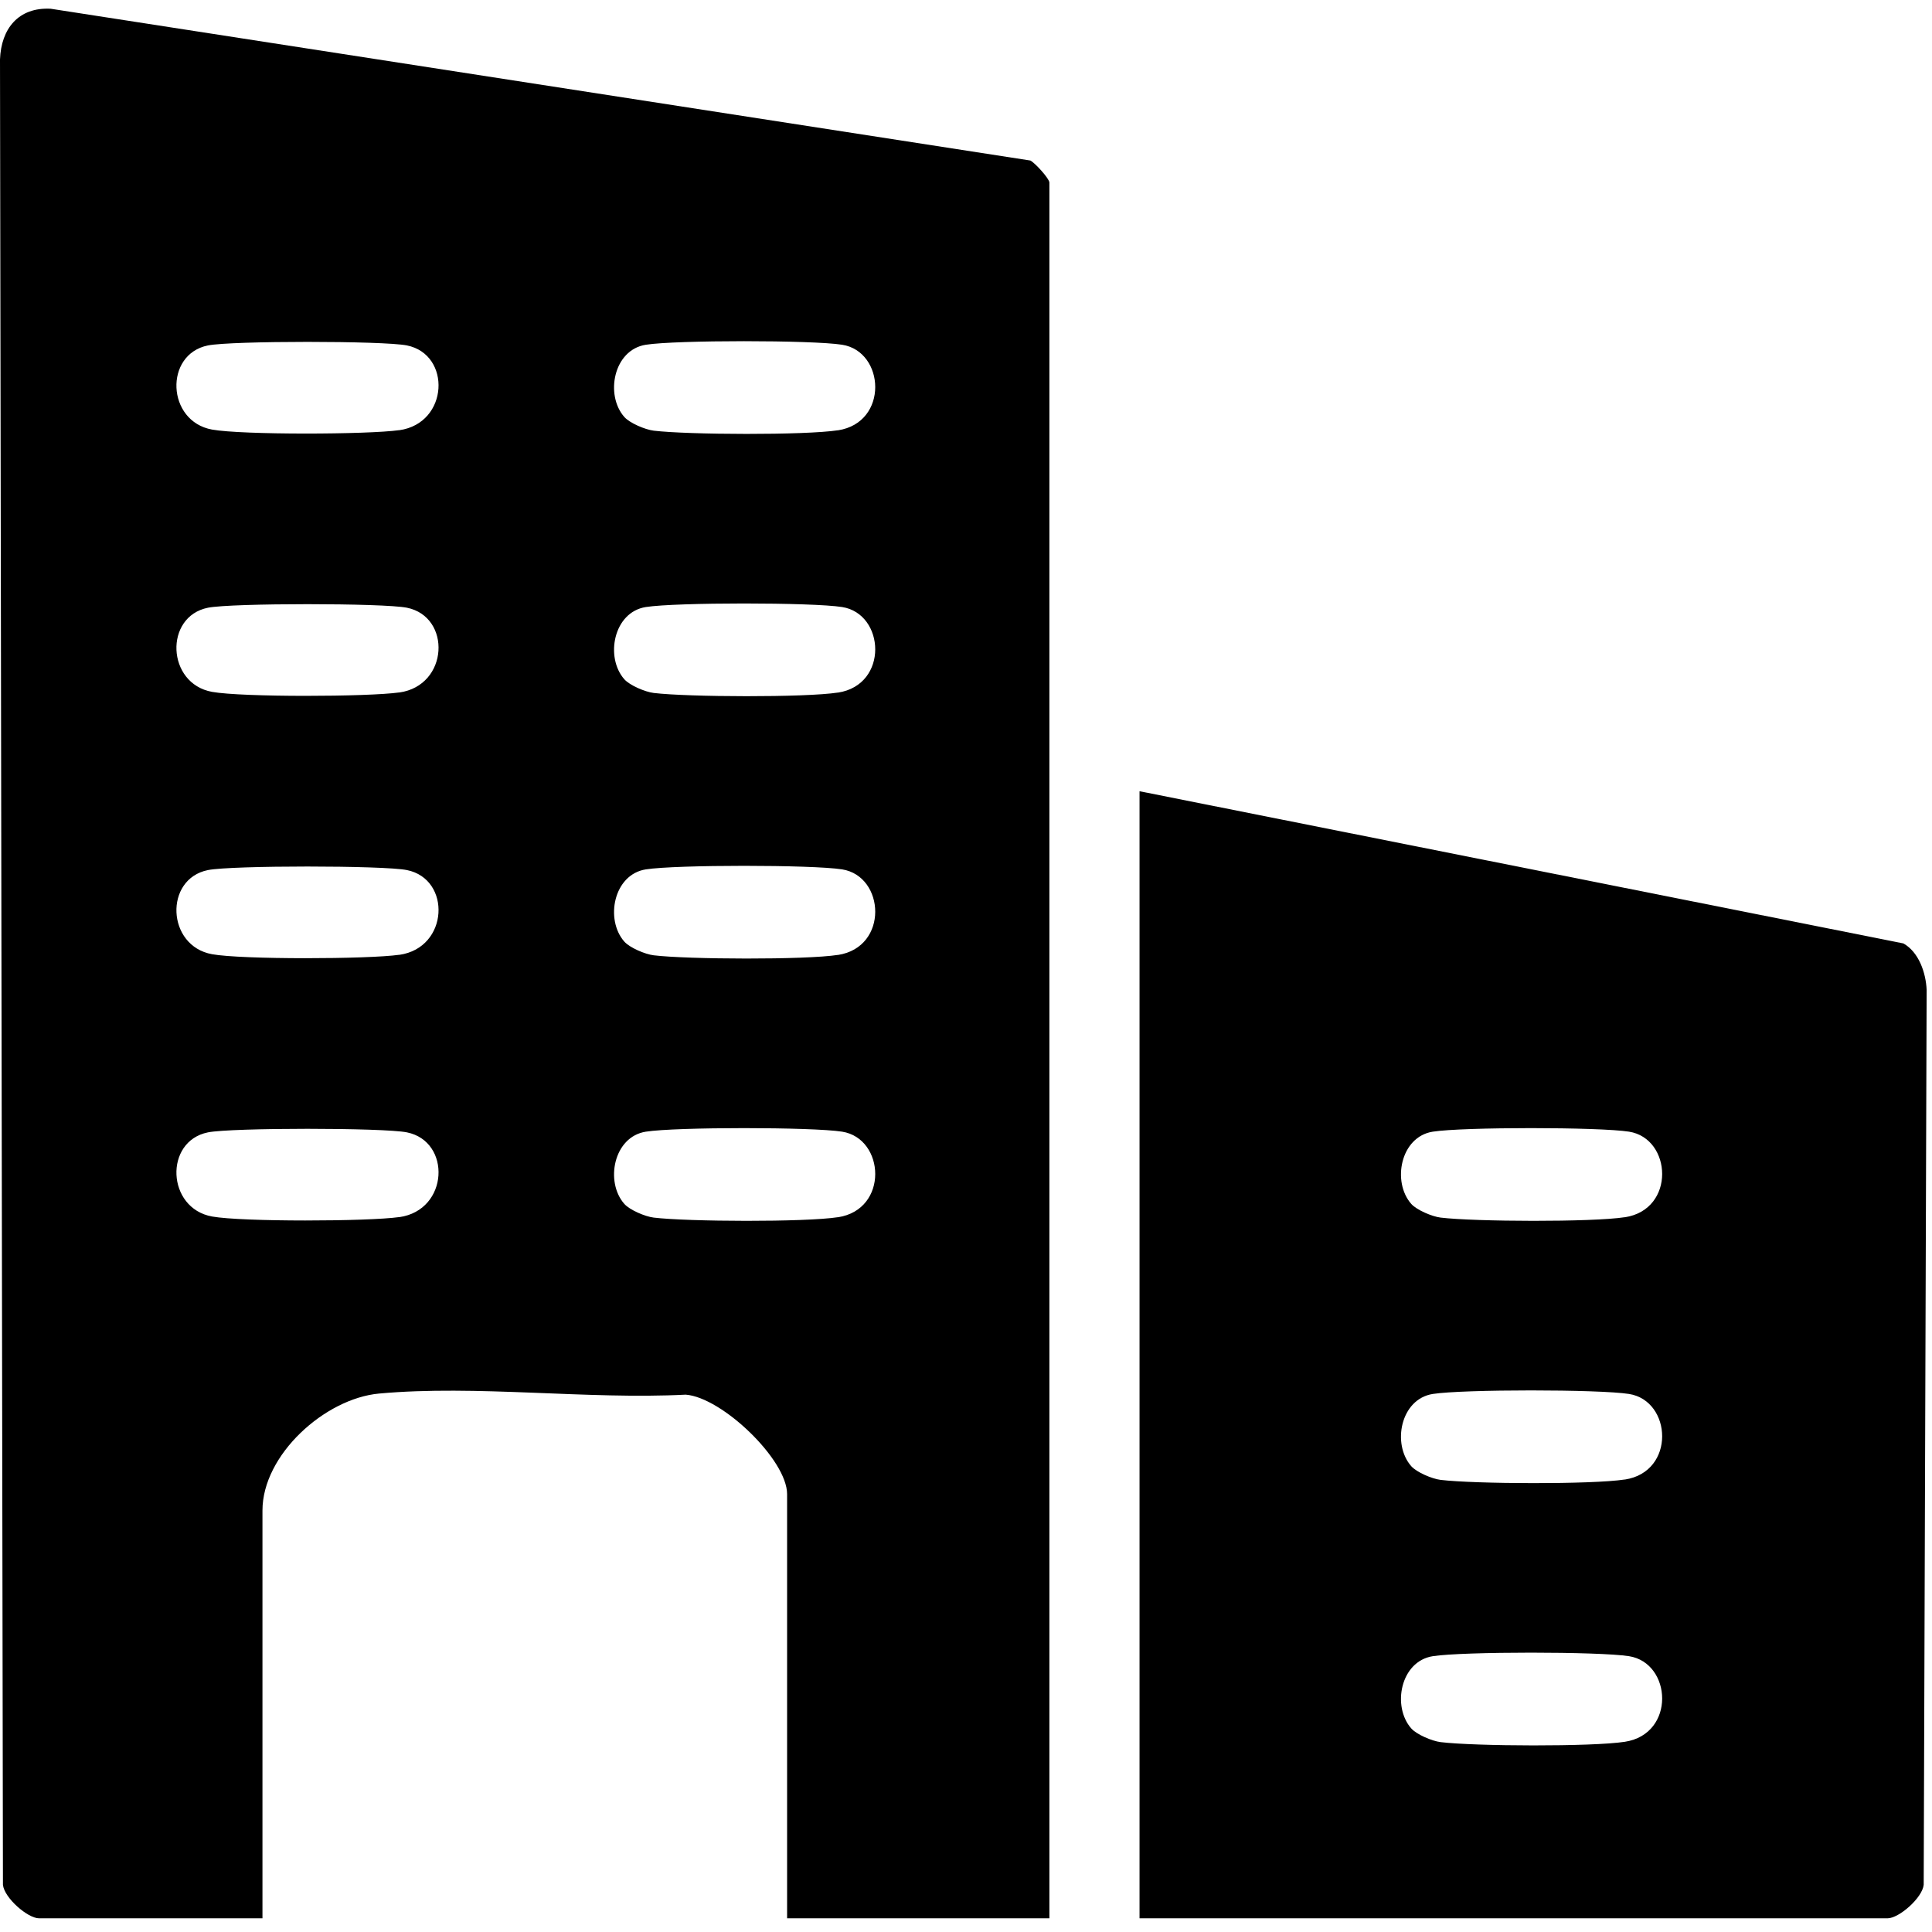 <svg width="48" height="48" viewBox="0 0 335 332" fill="none" xmlns="http://www.w3.org/2000/svg">
<path d="M330.04 162.086L197.59 135.696V331.126H327.29C329.27 331.126 333.32 327.596 333.56 325.316L334.07 170.136C333.94 167.166 332.71 163.586 330.04 162.086ZM281.75 300.516C276.07 301.396 255.69 301.296 249.8 300.576C248.31 300.396 245.64 299.256 244.71 298.206C241.34 294.396 242.82 286.556 248.44 285.676C253.66 284.856 277.26 284.856 282.47 285.676C289.91 286.856 290.58 299.156 281.75 300.516ZM281.75 255.036C276.07 255.916 255.69 255.816 249.8 255.106C248.31 254.926 245.64 253.786 244.71 252.736C241.34 248.926 242.82 241.086 248.44 240.206C253.66 239.386 277.26 239.386 282.47 240.206C289.91 241.386 290.58 253.686 281.75 255.046V255.036ZM281.75 209.556C276.07 210.436 255.69 210.336 249.8 209.626C248.31 209.446 245.64 208.306 244.71 207.256C241.34 203.446 242.82 195.606 248.44 194.726C253.66 193.906 277.26 193.906 282.47 194.726C289.91 195.906 290.58 208.206 281.75 209.566V209.556Z" fill="black"/>
<path d="M178.67 26.336L8.79 0.016C3.2 -0.274 0.2 3.466 0 8.806L0.51 325.316C0.75 327.596 4.8 331.126 6.78 331.126H45.51V260.416C45.51 250.746 56.35 240.996 65.73 240.136C82.53 238.596 101.84 241.206 118.9 240.326C125.21 240.806 136.48 251.616 136.48 257.576V331.126H181.96V30.156C181.96 29.486 179.51 26.786 178.67 26.336ZM69.23 209.536C63.8 210.306 41.96 210.376 36.77 209.436C28.88 208.006 28.44 196.376 36.06 194.846C40.15 194.026 66.47 194.026 70.56 194.846C78.29 196.406 77.84 208.326 69.24 209.546L69.23 209.536ZM69.23 164.056C63.8 164.826 41.96 164.896 36.77 163.956C28.88 162.526 28.44 150.896 36.06 149.366C40.15 148.546 66.47 148.546 70.56 149.366C78.29 150.926 77.84 162.846 69.24 164.066L69.23 164.056ZM69.23 118.566C63.8 119.336 41.96 119.406 36.77 118.466C28.88 117.036 28.44 105.406 36.06 103.876C40.15 103.056 66.47 103.056 70.56 103.876C78.29 105.436 77.84 117.356 69.24 118.576L69.23 118.566ZM69.23 73.086C63.8 73.856 41.96 73.926 36.77 72.986C28.88 71.556 28.44 59.926 36.06 58.396C40.15 57.576 66.47 57.576 70.56 58.396C78.29 59.956 77.84 71.876 69.24 73.096L69.23 73.086ZM145.3 209.556C139.62 210.436 119.24 210.336 113.35 209.626C111.86 209.446 109.19 208.306 108.26 207.256C104.89 203.446 106.37 195.606 111.99 194.726C117.21 193.906 140.81 193.906 146.02 194.726C153.46 195.906 154.13 208.206 145.3 209.566V209.556ZM145.3 164.076C139.62 164.956 119.24 164.856 113.35 164.146C111.86 163.966 109.19 162.826 108.26 161.776C104.89 157.966 106.37 150.126 111.99 149.246C117.21 148.426 140.81 148.426 146.02 149.246C153.46 150.426 154.13 162.726 145.3 164.086V164.076ZM145.3 118.586C139.62 119.466 119.24 119.366 113.35 118.656C111.86 118.476 109.19 117.336 108.26 116.286C104.89 112.476 106.37 104.636 111.99 103.756C117.21 102.936 140.81 102.936 146.02 103.756C153.46 104.936 154.13 117.236 145.3 118.596V118.586ZM145.3 73.106C139.62 73.986 119.24 73.886 113.35 73.176C111.86 72.996 109.19 71.856 108.26 70.806C104.89 66.996 106.37 59.156 111.99 58.276C117.21 57.456 140.81 57.456 146.02 58.276C153.46 59.456 154.13 71.756 145.3 73.116V73.106Z" fill="black"/>
</svg>
